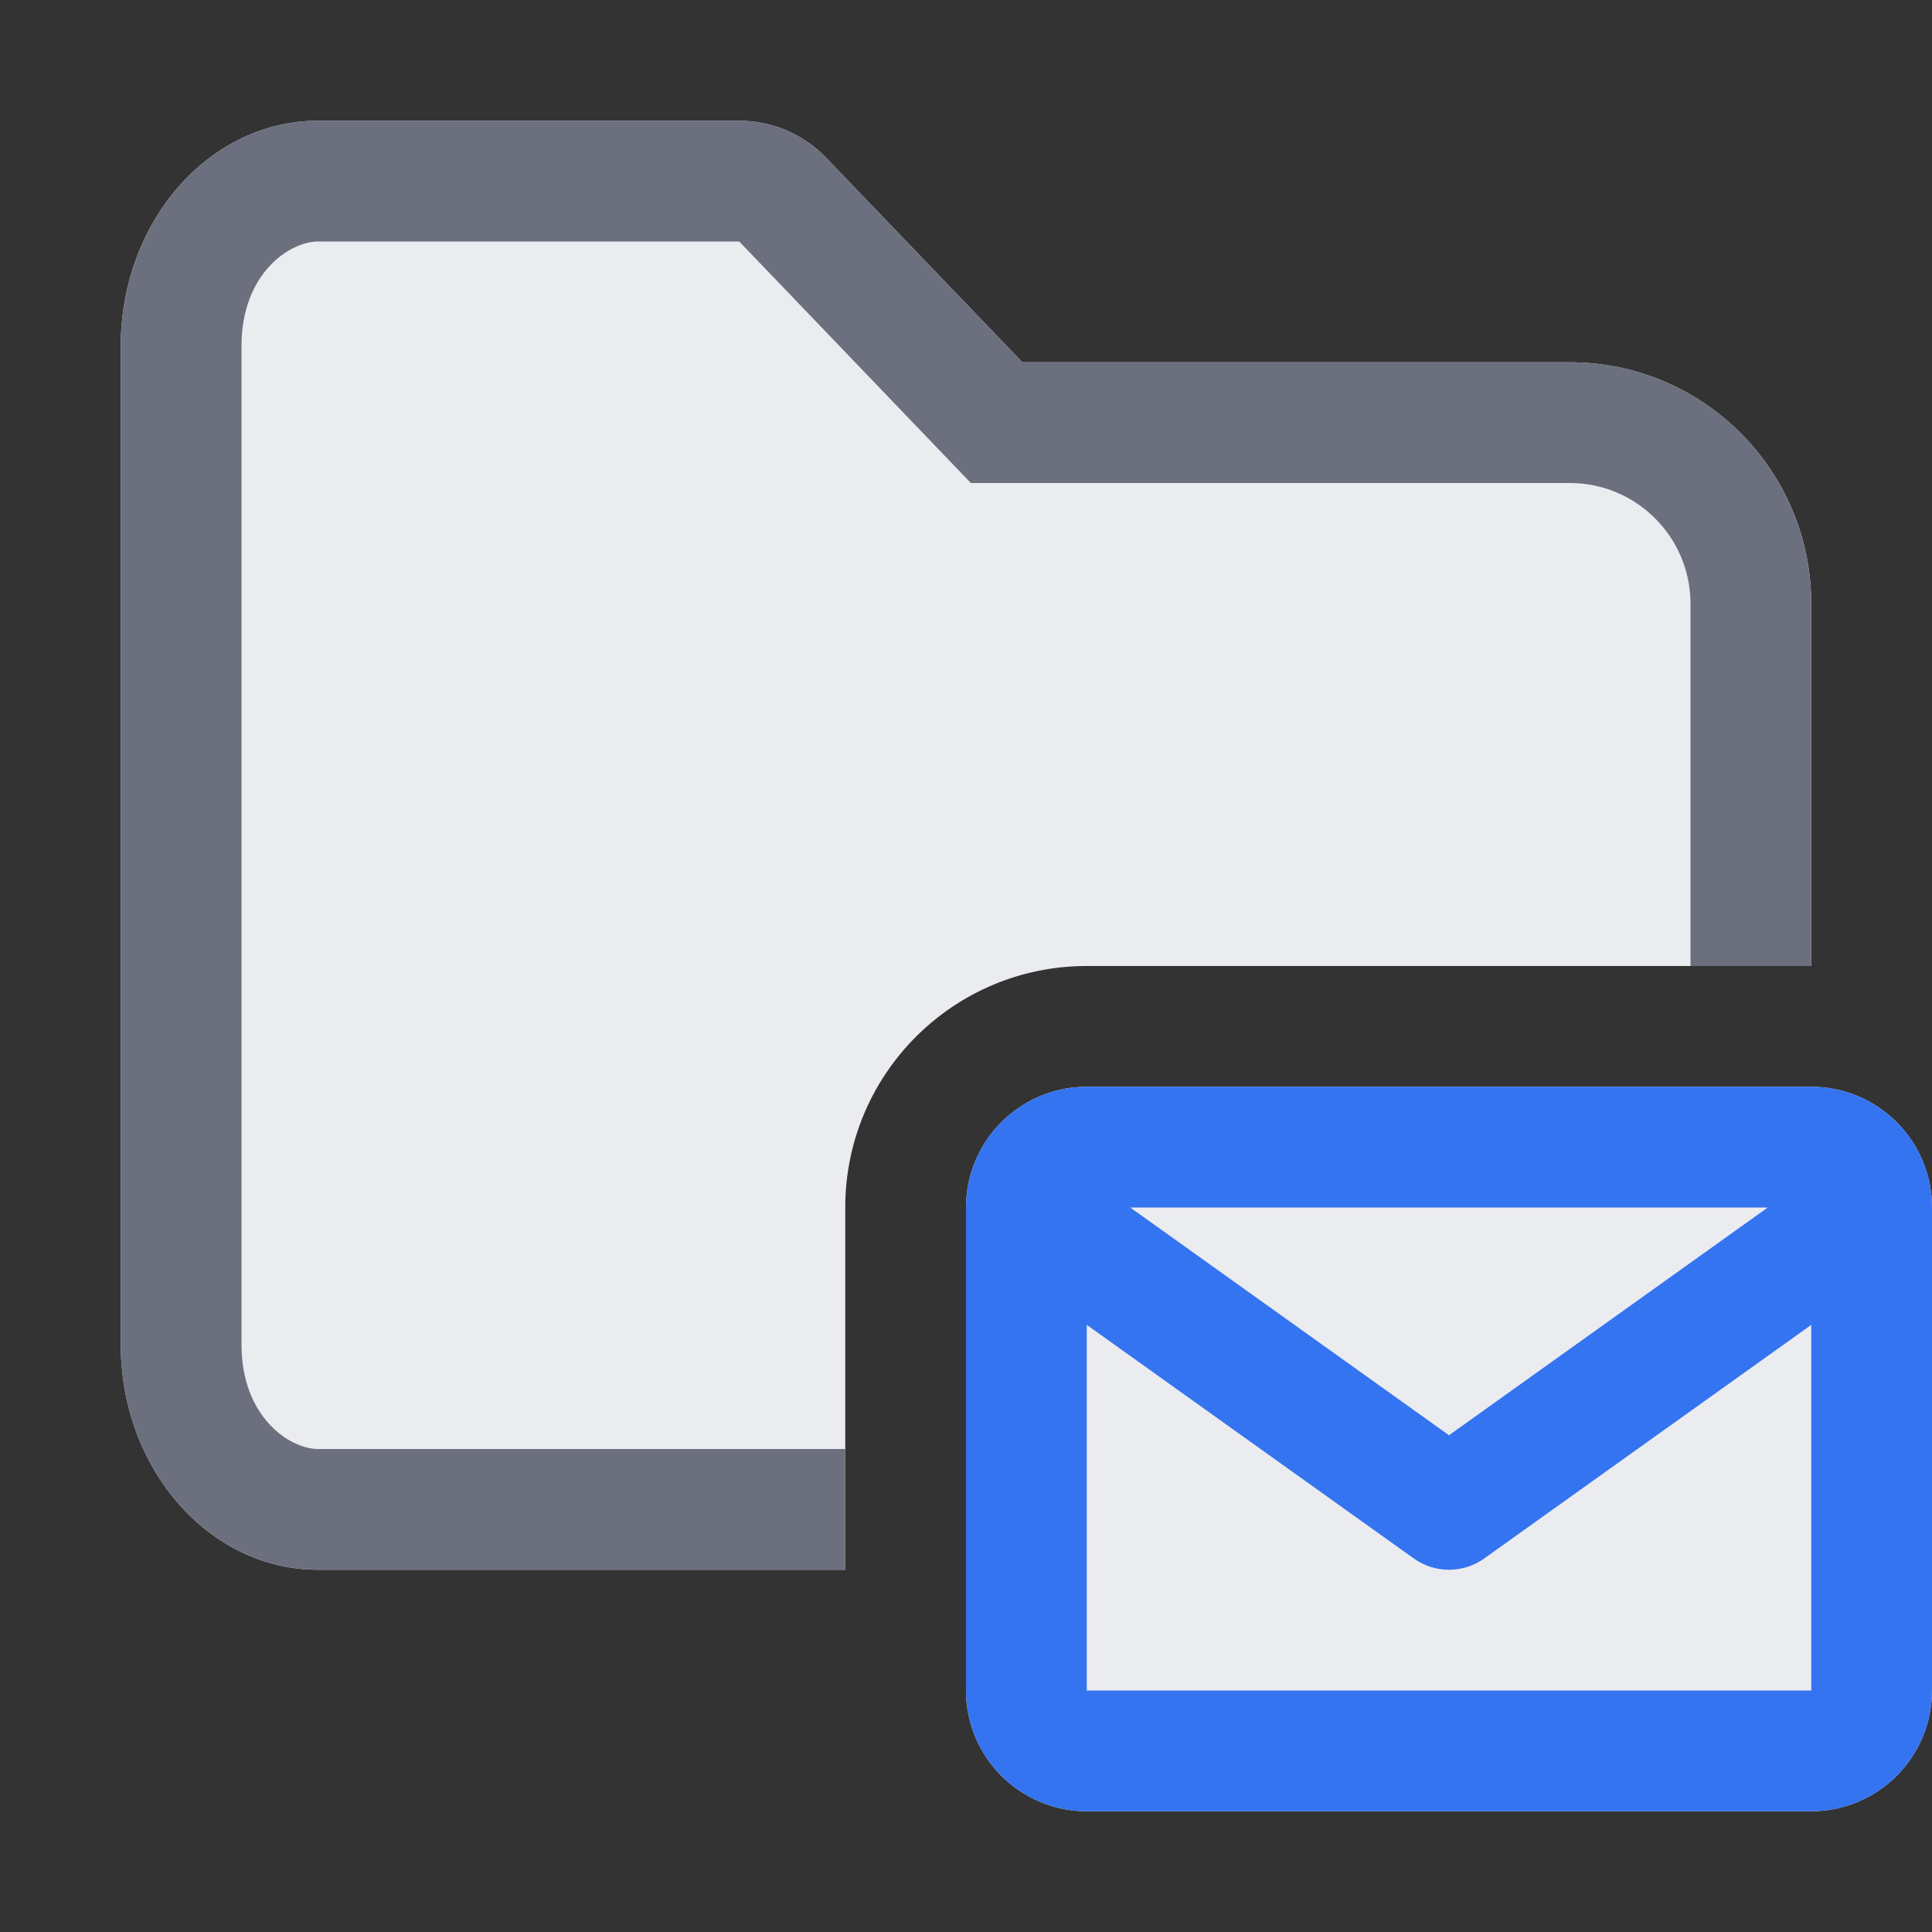 <svg width="16" height="16" viewBox="0 0 16 16" fill="none" xmlns="http://www.w3.org/2000/svg">
<rect x="0" y="0" width="16" height="16" fill="#333333" stroke="none"/>
<path fill-rule="evenodd" clip-rule="evenodd" d="M8 14V10C8 9.448 8.448 9 9 9H15C15.552 9 16 9.448 16 10V14C16 14.552 15.552 15 15 15H9C8.448 15 8 14.552 8 14Z" fill="#EBECF0"/>
<path fill-rule="evenodd" clip-rule="evenodd" d="M14.64 10H9.36L12 11.886L14.64 10ZM9 10.972L11.709 12.907C11.883 13.031 12.117 13.031 12.291 12.907L15 10.972V14H9V10.972ZM8 14V10C8 9.448 8.448 9 9 9H15C15.552 9 16 9.448 16 10V14C16 14.552 15.552 15 15 15H9C8.448 15 8 14.552 8 14Z" fill="#3574F0"/>
<path d="M1 2.867C1 1.836 1.731 1 2.633 1H6.122C6.394 1 6.655 1.111 6.843 1.308L8.467 3H13C14.105 3 15 3.895 15 5V8H9C7.895 8 7 8.895 7 10V13H2.633C1.731 13 1 12.164 1 11.133V2.867Z" fill="#EBECF0"/>
<path d="M2.633 2H6.122L8.04 4H13C13.552 4 14 4.448 14 5V8H15V5C15 3.895 14.105 3 13 3H8.467L6.843 1.308C6.655 1.111 6.394 1 6.122 1H2.633C1.731 1 1 1.836 1 2.867V11.133C1 12.164 1.731 13 2.633 13H7V12H2.633C2.405 12 2 11.742 2 11.133V2.867C2 2.258 2.405 2 2.633 2Z" fill="#6C707E"/>
</svg>
